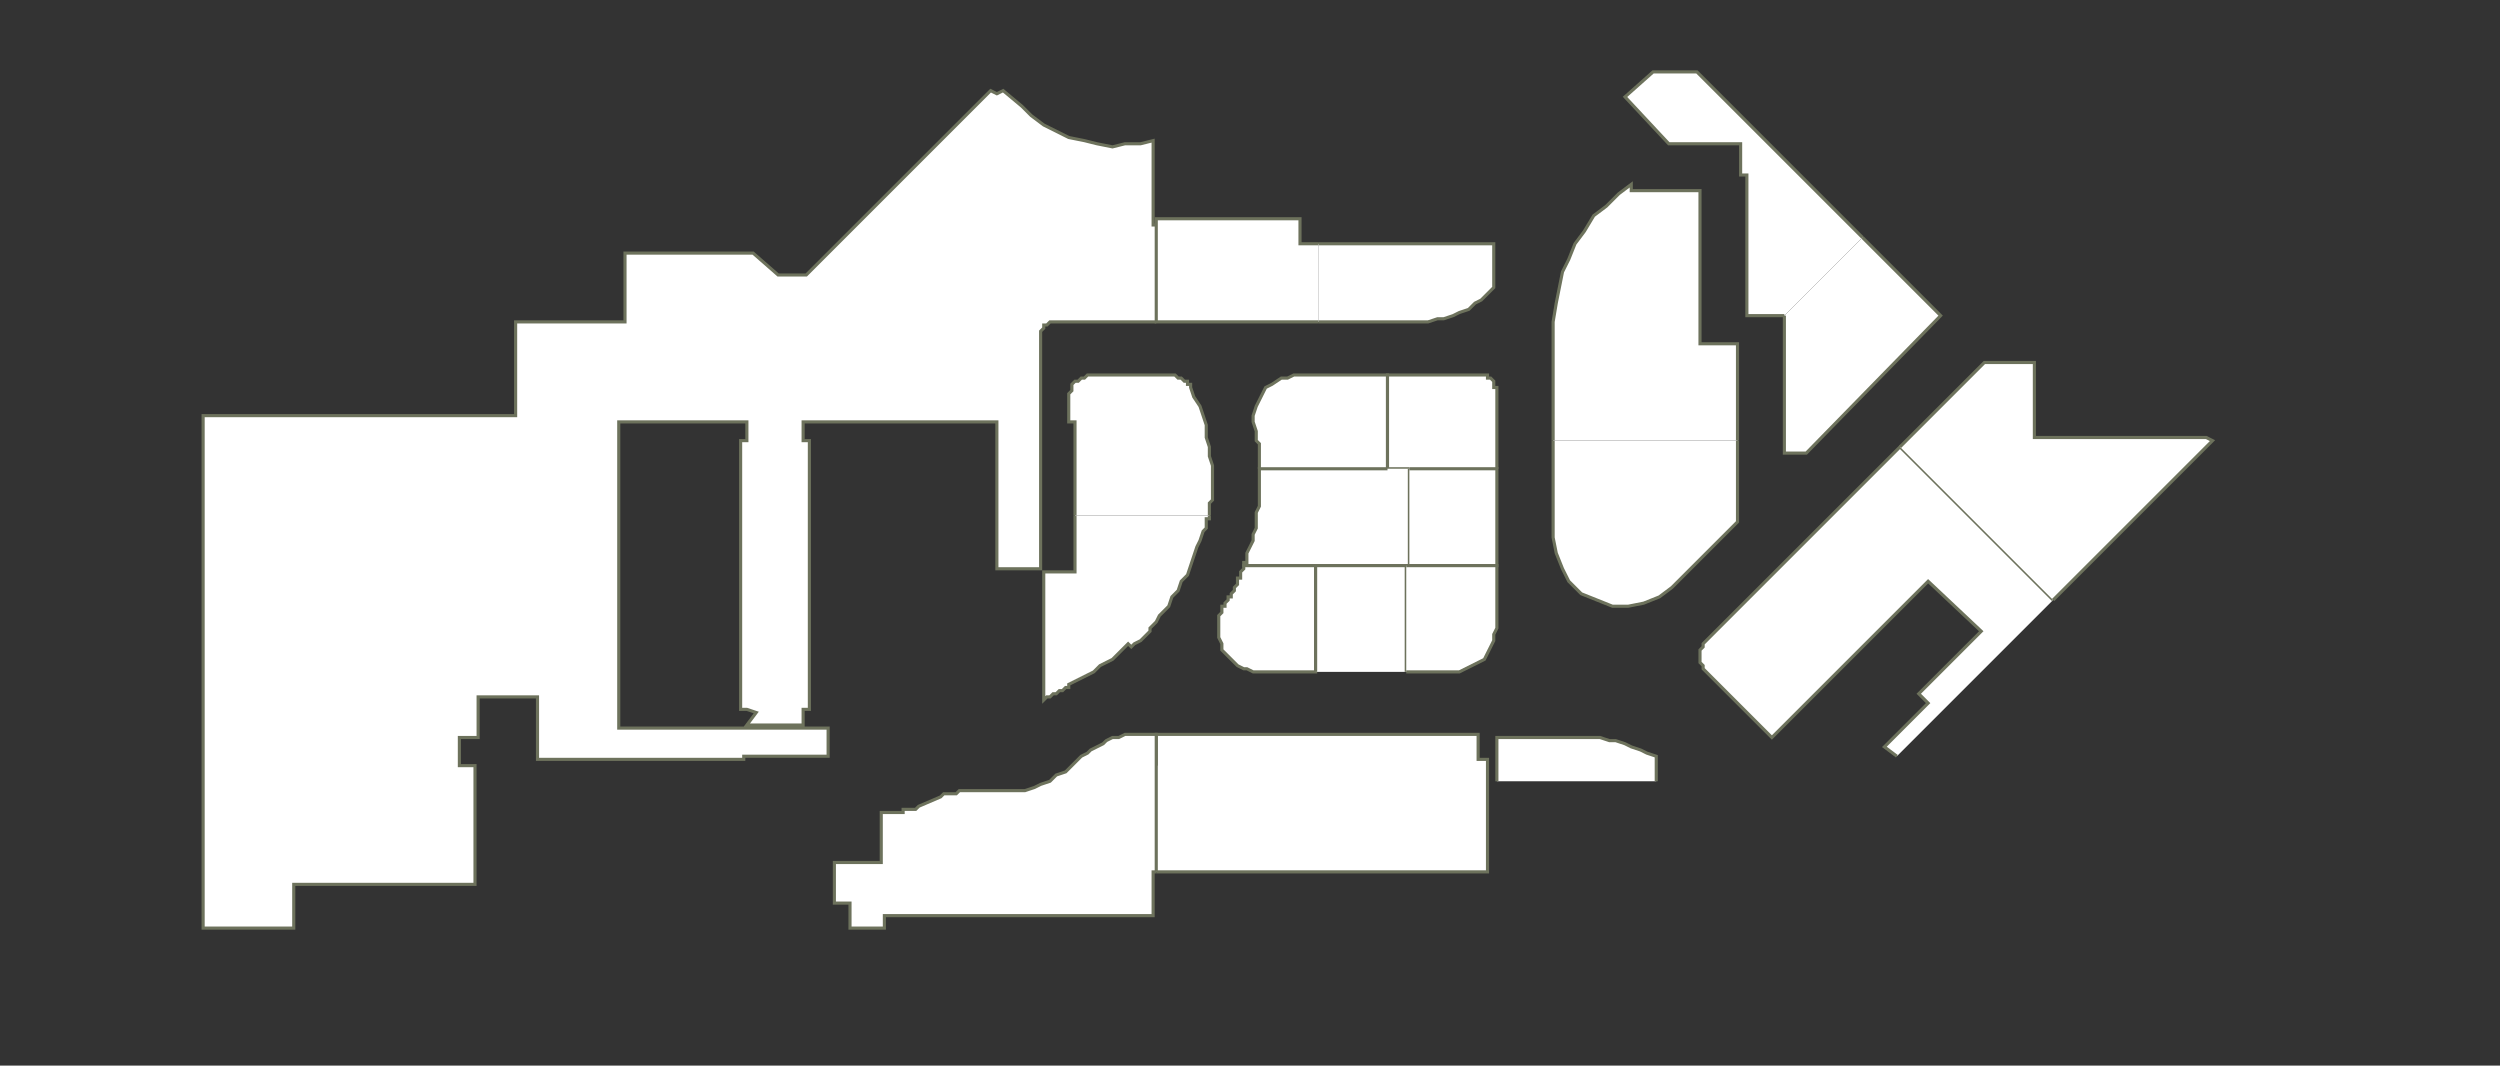 <?xml version="1.0" encoding="utf-8" ?>
<svg baseProfile="full" height="341" version="1.1" width="800" xmlns="http://www.w3.org/2000/svg" xmlns:ev="http://www.w3.org/2001/xml-events" xmlns:xlink="http://www.w3.org/1999/xlink"><rect width="100%" height="100%" fill="#333333" stroke="none"/><defs /><g id="0Y01" stroke="red"><polyline fill="#FFFFFF" points="370,103 338,103 337,103 337,103 336,103 335,104 334,104 334,105 333,106 333,107 333,107 333,108 333,127 333,182 319,182 319,135 257,135 257,141 259,141 259,227 257,227 257,232 239,232 242,228 239,227 237,227 237,219 237,141 239,141 239,135 198,135 198,233 265,233 265,242 238,242 238,243 172,243 172,223 153,223 153,236 147,236 147,245 152,245 152,283 94,283 94,297 65,297 65,133 165,133 165,103 200,103 200,81 241,81 249,88 258,88 317,29 319,30 321,29 327,34 330,37 334,40 338,42 342,44 347,45 351,46 356,47 360,46 365,46 369,45 369,72 370,72" stroke="#6d725c" /></g><g id="0Y02" stroke="red"><polyline fill="#FFFFFF" points="422,103 422,103 374,103 374,103 374,103 370,103 370,103 370,72 370,70 416,70 416,78 422,78 422,78" stroke="#6d725c" /></g><g id="0Y03" stroke="red"><polyline fill="#FFFFFF" points="422,78 468,78 468,78 471,78 471,78 478,78 478,85 478,92 476,94 474,96 472,97 470,99 467,100 465,101 462,102 460,102 457,103 454,103 422,103" stroke="#6d725c" /></g><g id="0Y04A" stroke="red"><polyline fill="#FFFFFF" points="571,101 559,101 559,56 557,56 557,46 534,46 520,31 529,23 543,23 596,76" stroke="#6d725c" /></g><g id="0Y04B" stroke="red"><polyline fill="#FFFFFF" points="596,76 621,101 578,145 571,145 571,101" stroke="#6d725c" /></g><g id="0Y05A" stroke="red"><polyline fill="#FFFFFF" points="607,242 603,239 617,225 614,222 634,202 617,186 573,230 567,236 546,215 545,214 545,213 544,212 544,212 544,211 544,210 544,209 544,208 545,207 545,206 608,143 657,192" stroke="#6d725c" /></g><g id="0Y05B" stroke="red"><polyline fill="#FFFFFF" points="608,143 635,116 651,116 651,140 706,140 708,141 657,192" stroke="#6d725c" /></g><g id="0Y06" stroke="red"><polyline fill="#FFFFFF" points="479,250 479,236 504,236 507,236 510,236 512,236 515,237 517,237 520,238 522,239 525,240 527,241 530,242 530,250" stroke="#6d725c" /></g><g id="0Y07" stroke="red"><polyline fill="#FFFFFF" points="370,245 370,235 470,235 470,235 471,235 471,235 473,235 473,243 476,243 476,251 476,279 370,279" stroke="#6d725c" /></g><g id="0Y08" stroke="red"><polyline fill="#FFFFFF" points="370,279 369,279 369,293 319,293 283,293 283,297 272,297 272,289 267,289 267,276 282,276 282,260 288,260 289,260 289,259 290,259 291,259 291,259 292,259 292,259 293,259 294,258 294,258 301,255 301,255 302,254 302,254 303,254 303,254 304,254 305,254 305,254 306,254 307,253 320,253 322,253 325,253 328,253 331,252 333,251 336,250 338,248 341,247 343,245 345,243 346,242 348,241 349,240 351,239 353,238 354,237 356,236 358,236 360,235 362,235 370,235 370,245 370,279" stroke="#6d725c" /></g><g id="0Y09A" stroke="red"><polyline fill="#FFFFFF" points="344,165 344,164 344,156 344,135 342,135 342,127 342,126 343,125 343,124 343,123 344,122 345,122 346,121 347,121 348,120 349,120 375,120 376,120 376,120 377,121 378,121 378,121 379,122 380,122 380,123 381,123 381,124 382,127 384,130 385,133 386,136 386,140 387,143 387,146 388,149 388,153 388,156 388,156 388,156 388,157 388,157 388,157 388,158 388,158 388,158 388,158 388,159 388,159 388,160 388,160 387,161 387,162 387,162 387,163 387,163 387,164 387,164 387,164 387,165 387,165 387,165 387,165 387,165 387,165 387,165 387,165 387,165" stroke="#6d725c" /></g><g id="0Y09B" stroke="red"><polyline fill="#FFFFFF" points="387,165 387,166 386,166 386,166 386,167 386,167 386,168 386,168 386,169 386,169 385,170 384,173 383,175 382,178 381,181 380,184 378,186 377,189 375,191 374,194 372,196 371,197 370,199 369,200 368,201 368,202 367,203 366,204 365,205 363,206 362,207 361,206 361,206 361,206 359,208 358,209 356,211 354,212 352,213 350,215 348,216 346,217 344,218 342,219 342,220 341,220 340,221 339,221 338,222 337,222 337,222 336,223 335,223 334,224 334,183 344,183 344,170 344,165" stroke="#6d725c" /></g><g id="0Y11" stroke="red"><polyline fill="#FFFFFF" points="403,150 403,150 403,150 403,150 403,150 403,149 403,149 403,149 403,149 403,148 403,148 403,148 403,147 403,146 403,145 403,144 403,143 403,142 402,141 402,140 402,139 402,138 401,135 401,133 402,130 403,128 404,126 405,124 407,123 410,121 412,121 414,120 444,120 444,150" stroke="#6d725c" /></g><g id="0Y12" stroke="red"><polyline fill="#FFFFFF" points="451,150 451,150 444,150 444,120 474,120 475,120 476,120 476,121 477,121 477,121 478,122 478,122 478,123 478,124 479,124 479,150" stroke="#6d725c" /></g><g id="0Y13" stroke="red"><polyline fill="#FFFFFF" points="451,150 451,181 450,181 421,181 421,181 398,181 398,181 398,181 398,180 398,180 398,180 398,180 399,180 399,180 399,180 399,179 399,179 399,177 400,175 401,173 401,171 402,169 402,166 402,164 403,162 403,160 403,158 403,157 403,156 403,155 403,155 403,154 403,153 403,153 403,152 403,151 403,150 444,150" stroke="#6d725c" /></g><g id="0Y14" stroke="red"><polyline fill="#FFFFFF" points="451,150 479,150 479,150 479,150 479,181 451,181" stroke="#6d725c" /></g><g id="0Y15" stroke="red"><polyline fill="#FFFFFF" points="421,181 421,186 421,193 421,215 403,215 401,215 399,214 398,214 396,213 395,212 393,210 392,209 391,208 391,206 390,204 390,203 390,202 390,201 390,200 390,199 390,198 390,197 391,196 391,195 391,194 392,194 392,194 392,194 392,194 392,194 392,194 392,194 392,194 392,194 392,194 392,193 392,193 392,193 392,193 392,193 392,193 392,193 392,193 392,193 392,193 393,192 393,191 394,191 394,190 395,189 395,188 395,188 396,187 396,186 396,185 396,185 397,185 397,184 397,184 397,183 397,183 398,182 398,182 398,181 398,181 421,181 421,181" stroke="#6d725c" /></g><g id="0Y17A" stroke="red"><polyline fill="#FFFFFF" points="421,215 421,193 421,186 421,181 421,181 450,181 450,215" stroke="#6d725c" /></g><g id="0Y17B" stroke="red"><polyline fill="#FFFFFF" points="450,181 479,181 479,201 478,203 478,205 477,207 476,209 475,211 473,212 471,213 469,214 467,215 465,215 450,215" stroke="#6d725c" /></g><g id="0Y18" stroke="red"><polyline fill="#FFFFFF" points="497,141 497,103 498,97 499,92 500,87 502,83 504,78 507,74 510,69 514,66 518,62 522,59 522,61 522,61 544,61 544,110 556,110 556,131 556,141" stroke="#6d725c" /></g><g id="0Y19" stroke="red"><polyline fill="#FFFFFF" points="556,141 556,167 535,188 531,191 526,193 521,194 516,194 511,192 506,190 502,186 500,182 498,177 497,172 497,141" stroke="#6d725c" /></g></svg>